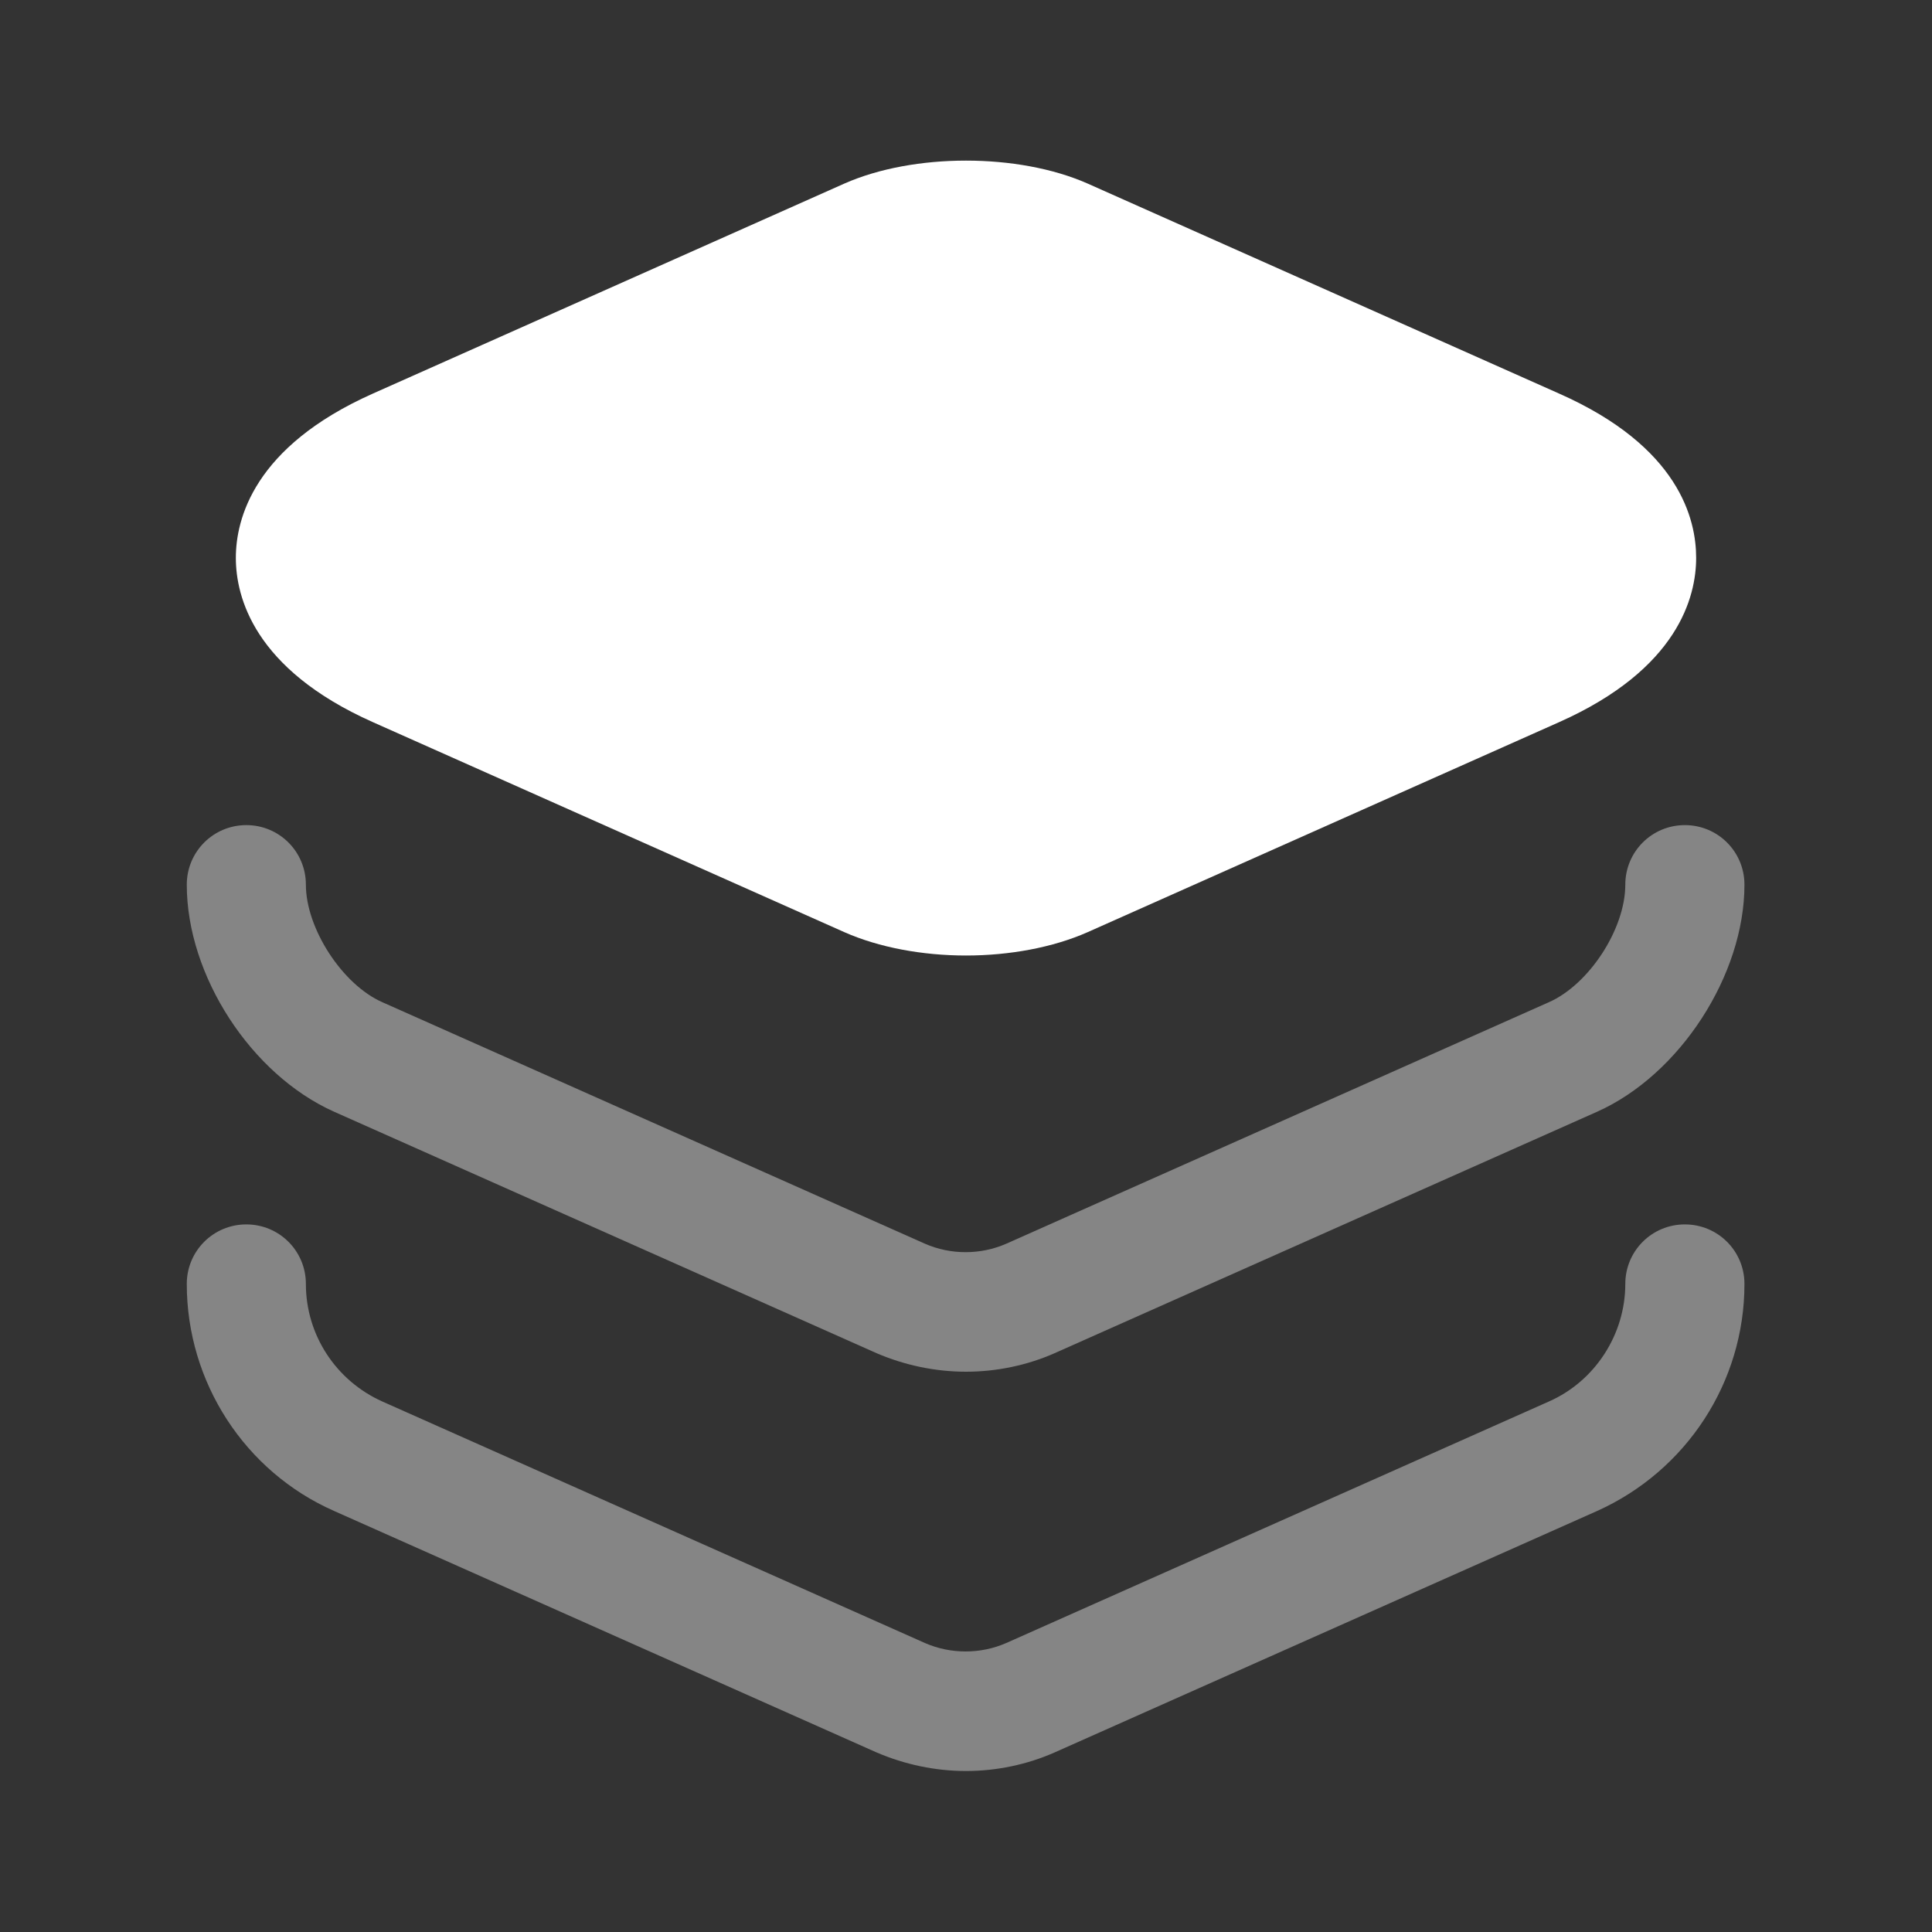 <svg width="40" height="40" viewBox="0 0 40 40" fill="none" xmlns="http://www.w3.org/2000/svg">
<rect x="0" y="0" width="40" height="40" fill="#333333" stroke="none"/>
<path d="M32.283 8.15L22.517 3.8C21.083 3.167 18.917 3.167 17.483 3.8L7.717 8.15C5.25 9.25 4.883 10.75 4.883 11.55C4.883 12.35 5.25 13.85 7.717 14.95L17.483 19.3C18.2 19.617 19.1 19.783 20 19.783C20.9 19.783 21.8 19.617 22.517 19.3L32.283 14.95C34.75 13.85 35.117 12.35 35.117 11.55C35.117 10.75 34.767 9.25 32.283 8.15Z" fill="white"/>
<path opacity="0.4" d="M20 28.4C19.367 28.4 18.733 28.267 18.15 28.017L6.917 23.017C5.2 22.25 3.867 20.2 3.867 18.317C3.867 17.633 4.417 17.083 5.1 17.083C5.783 17.083 6.333 17.633 6.333 18.317C6.333 19.217 7.083 20.383 7.917 20.75L19.15 25.75C19.683 25.983 20.3 25.983 20.833 25.75L32.067 20.75C32.9 20.383 33.65 19.233 33.65 18.317C33.65 17.633 34.2 17.083 34.883 17.083C35.567 17.083 36.117 17.633 36.117 18.317C36.117 20.183 34.783 22.25 33.067 23.017L21.833 28.017C21.267 28.267 20.633 28.4 20 28.4Z" fill="white"/>
<path opacity="0.4" d="M20 36.667C19.367 36.667 18.733 36.533 18.15 36.283L6.917 31.283C5.067 30.467 3.867 28.617 3.867 26.583C3.867 25.9 4.417 25.35 5.1 25.35C5.783 25.35 6.333 25.9 6.333 26.583C6.333 27.633 6.95 28.583 7.917 29.017L19.15 34.017C19.683 34.25 20.3 34.25 20.833 34.017L32.067 29.017C33.017 28.6 33.65 27.633 33.65 26.583C33.65 25.9 34.2 25.35 34.883 25.35C35.567 25.35 36.117 25.9 36.117 26.583C36.117 28.617 34.917 30.45 33.067 31.283L21.833 36.283C21.267 36.533 20.633 36.667 20 36.667Z" fill="white"/>
</svg>
